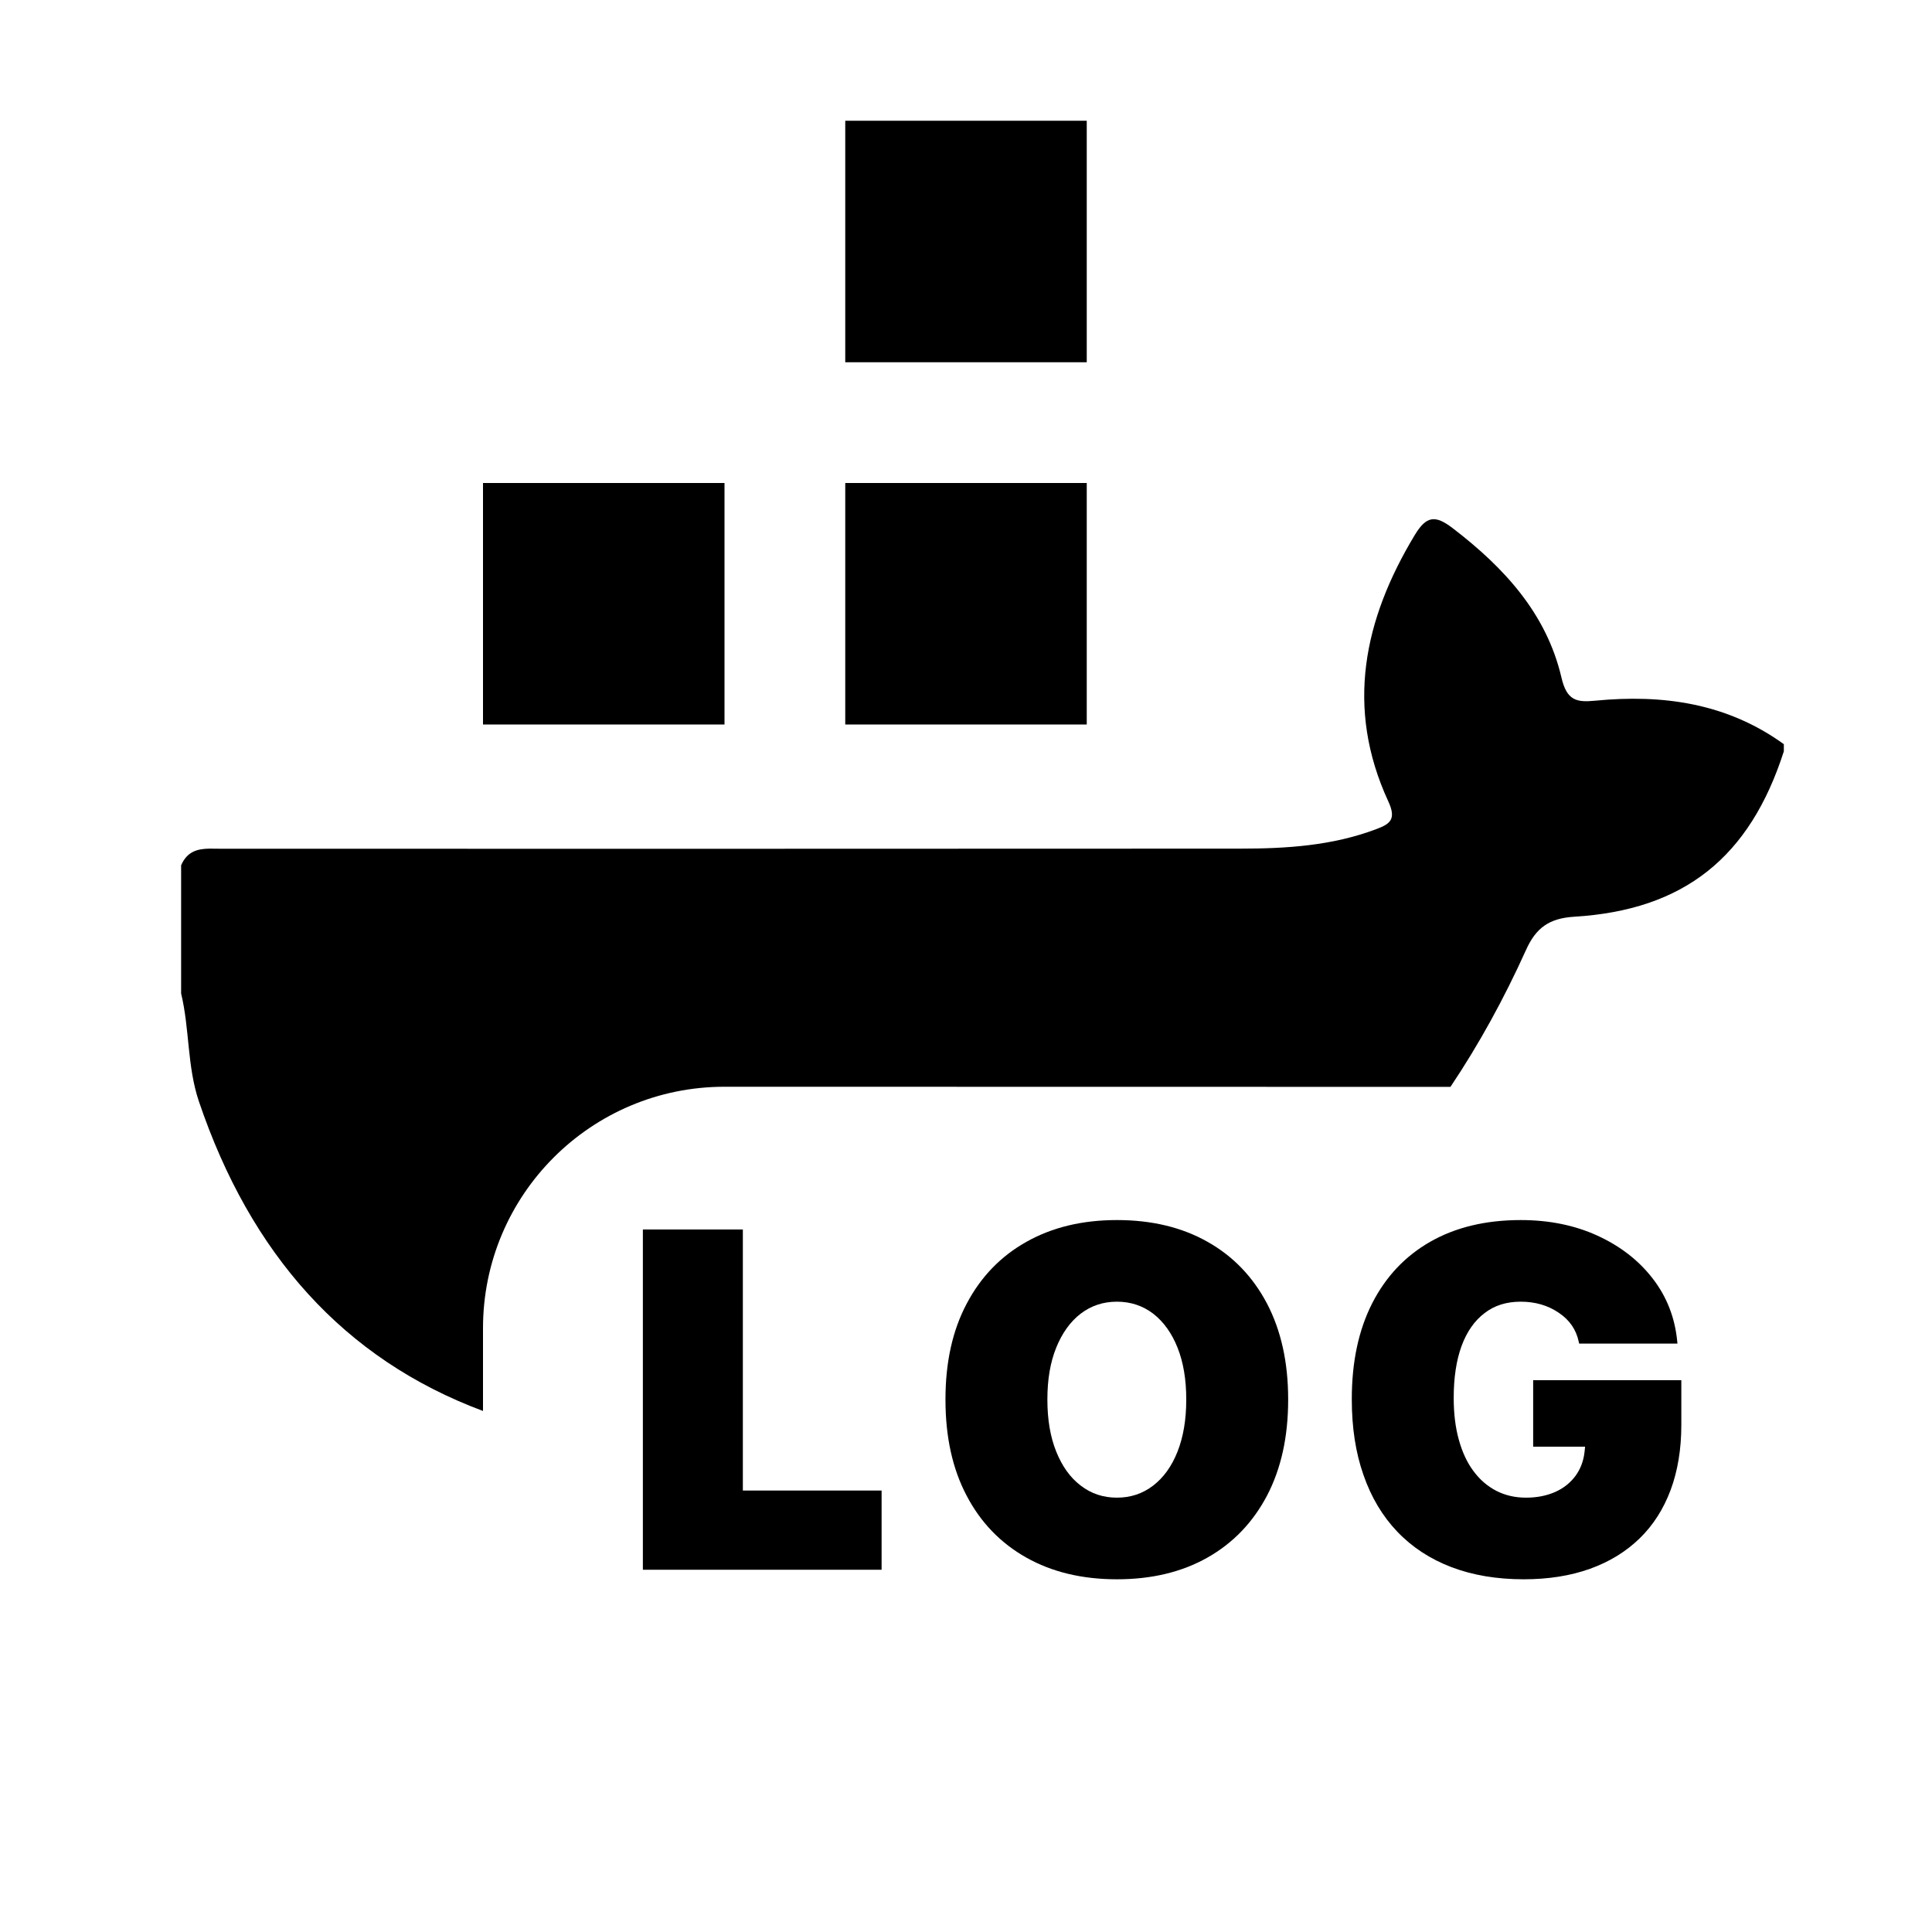 <svg xmlns="http://www.w3.org/2000/svg" width="16" height="16" fill="#000000"
  class="bi bi-pencil-square" viewBox="0 0 16 16">
  <path
    d="M6,9 C4.895,9 4,9.895 4,11 L4,11.685 C2.847,11.255 2.075,10.385 1.647,9.121 C1.549,8.83 1.571,8.522 1.5,8.228 L1.5,7.166 C1.55,7.05 1.637,7.03 1.732,7.028 L1.848,7.029 C4.656,7.029 7.463,7.03 10.271,7.028 C10.654,7.028 11.035,7.004 11.399,6.866 C11.515,6.823 11.565,6.783 11.497,6.636 C11.14,5.862 11.293,5.132 11.717,4.43 C11.812,4.274 11.884,4.261 12.033,4.376 C12.457,4.701 12.807,5.081 12.931,5.61 C12.975,5.801 13.055,5.818 13.209,5.803 C13.77,5.748 14.303,5.823 14.773,6.163 L14.773,6.222 C14.491,7.1 13.947,7.537 13.036,7.592 C12.832,7.605 12.721,7.681 12.637,7.869 C12.456,8.27 12.248,8.649 12.012,9.001 Z"
    id="Combined-Shape" fill="#000000"></path>
  <rect id="Rectangle" stroke="#000000" x="4.5" y="4.5" width="1" height="1"></rect>
  <rect id="Rectangle-Copy" stroke="#000000" x="7.5" y="4.5" width="1" height="1"></rect>
  <rect id="Rectangle-Copy-2" stroke="#000000" x="7.5" y="1.5" width="1" height="1"></rect>
  <g id="LOG" transform="translate(5.324, 10.104)" fill="#000000" fill-rule="nonzero">
    <polygon id="Path"
      points="0 2.896 1.977 2.896 1.977 2.24 0.828 2.24 0.828 0.078 0 0.078"></polygon>
    <path
      d="M3.926,2.975 C4.214,2.975 4.464,2.915 4.676,2.795 C4.888,2.675 5.052,2.504 5.169,2.282 C5.285,2.06 5.344,1.796 5.344,1.488 L5.344,1.484 C5.344,1.178 5.285,0.914 5.169,0.692 C5.052,0.47 4.888,0.299 4.676,0.18 C4.464,0.06 4.214,0 3.926,0 C3.639,0 3.39,0.06 3.177,0.18 C2.964,0.299 2.799,0.47 2.682,0.692 C2.564,0.914 2.506,1.178 2.506,1.484 L2.506,1.488 C2.506,1.796 2.564,2.06 2.681,2.282 C2.797,2.504 2.962,2.675 3.175,2.795 C3.388,2.915 3.638,2.975 3.926,2.975 Z M3.926,2.299 C3.812,2.299 3.713,2.266 3.626,2.199 C3.539,2.133 3.472,2.039 3.423,1.917 C3.374,1.795 3.35,1.652 3.35,1.488 L3.35,1.484 C3.35,1.32 3.374,1.178 3.423,1.057 C3.472,0.936 3.539,0.842 3.626,0.775 C3.713,0.709 3.812,0.676 3.926,0.676 C4.039,0.676 4.139,0.709 4.226,0.775 C4.312,0.842 4.38,0.936 4.428,1.057 C4.476,1.178 4.5,1.32 4.5,1.484 L4.5,1.488 C4.5,1.652 4.476,1.795 4.428,1.917 C4.38,2.039 4.312,2.133 4.226,2.199 C4.139,2.266 4.039,2.299 3.926,2.299 Z"
      id="Shape"></path>
    <path
      d="M7.295,2.975 C7.499,2.975 7.682,2.946 7.844,2.888 C8.005,2.83 8.142,2.746 8.255,2.636 C8.368,2.526 8.453,2.392 8.512,2.234 C8.57,2.077 8.6,1.898 8.6,1.697 L8.6,1.326 L7.373,1.326 L7.373,1.877 L7.803,1.877 L7.799,1.916 C7.791,1.993 7.766,2.06 7.724,2.118 C7.681,2.176 7.625,2.221 7.555,2.252 C7.484,2.283 7.404,2.299 7.314,2.299 C7.223,2.299 7.141,2.28 7.067,2.242 C6.994,2.204 6.931,2.15 6.878,2.078 C6.825,2.007 6.785,1.92 6.757,1.818 C6.729,1.717 6.715,1.602 6.715,1.475 L6.715,1.471 C6.715,1.304 6.737,1.161 6.78,1.043 C6.824,0.924 6.887,0.834 6.97,0.771 C7.052,0.707 7.152,0.676 7.27,0.676 C7.389,0.676 7.494,0.706 7.584,0.767 C7.674,0.827 7.729,0.907 7.75,1.006 L7.754,1.023 L8.568,1.023 L8.566,1.004 C8.547,0.807 8.479,0.634 8.362,0.483 C8.246,0.333 8.093,0.215 7.905,0.129 C7.717,0.043 7.505,0 7.27,0 C6.98,0 6.731,0.06 6.522,0.179 C6.313,0.298 6.153,0.468 6.04,0.689 C5.927,0.911 5.871,1.175 5.871,1.482 L5.871,1.486 C5.871,1.719 5.903,1.928 5.968,2.112 C6.032,2.297 6.126,2.453 6.248,2.581 C6.37,2.709 6.52,2.807 6.695,2.874 C6.871,2.941 7.071,2.975 7.295,2.975 Z"
      id="Path"></path>
  </g>
</svg>